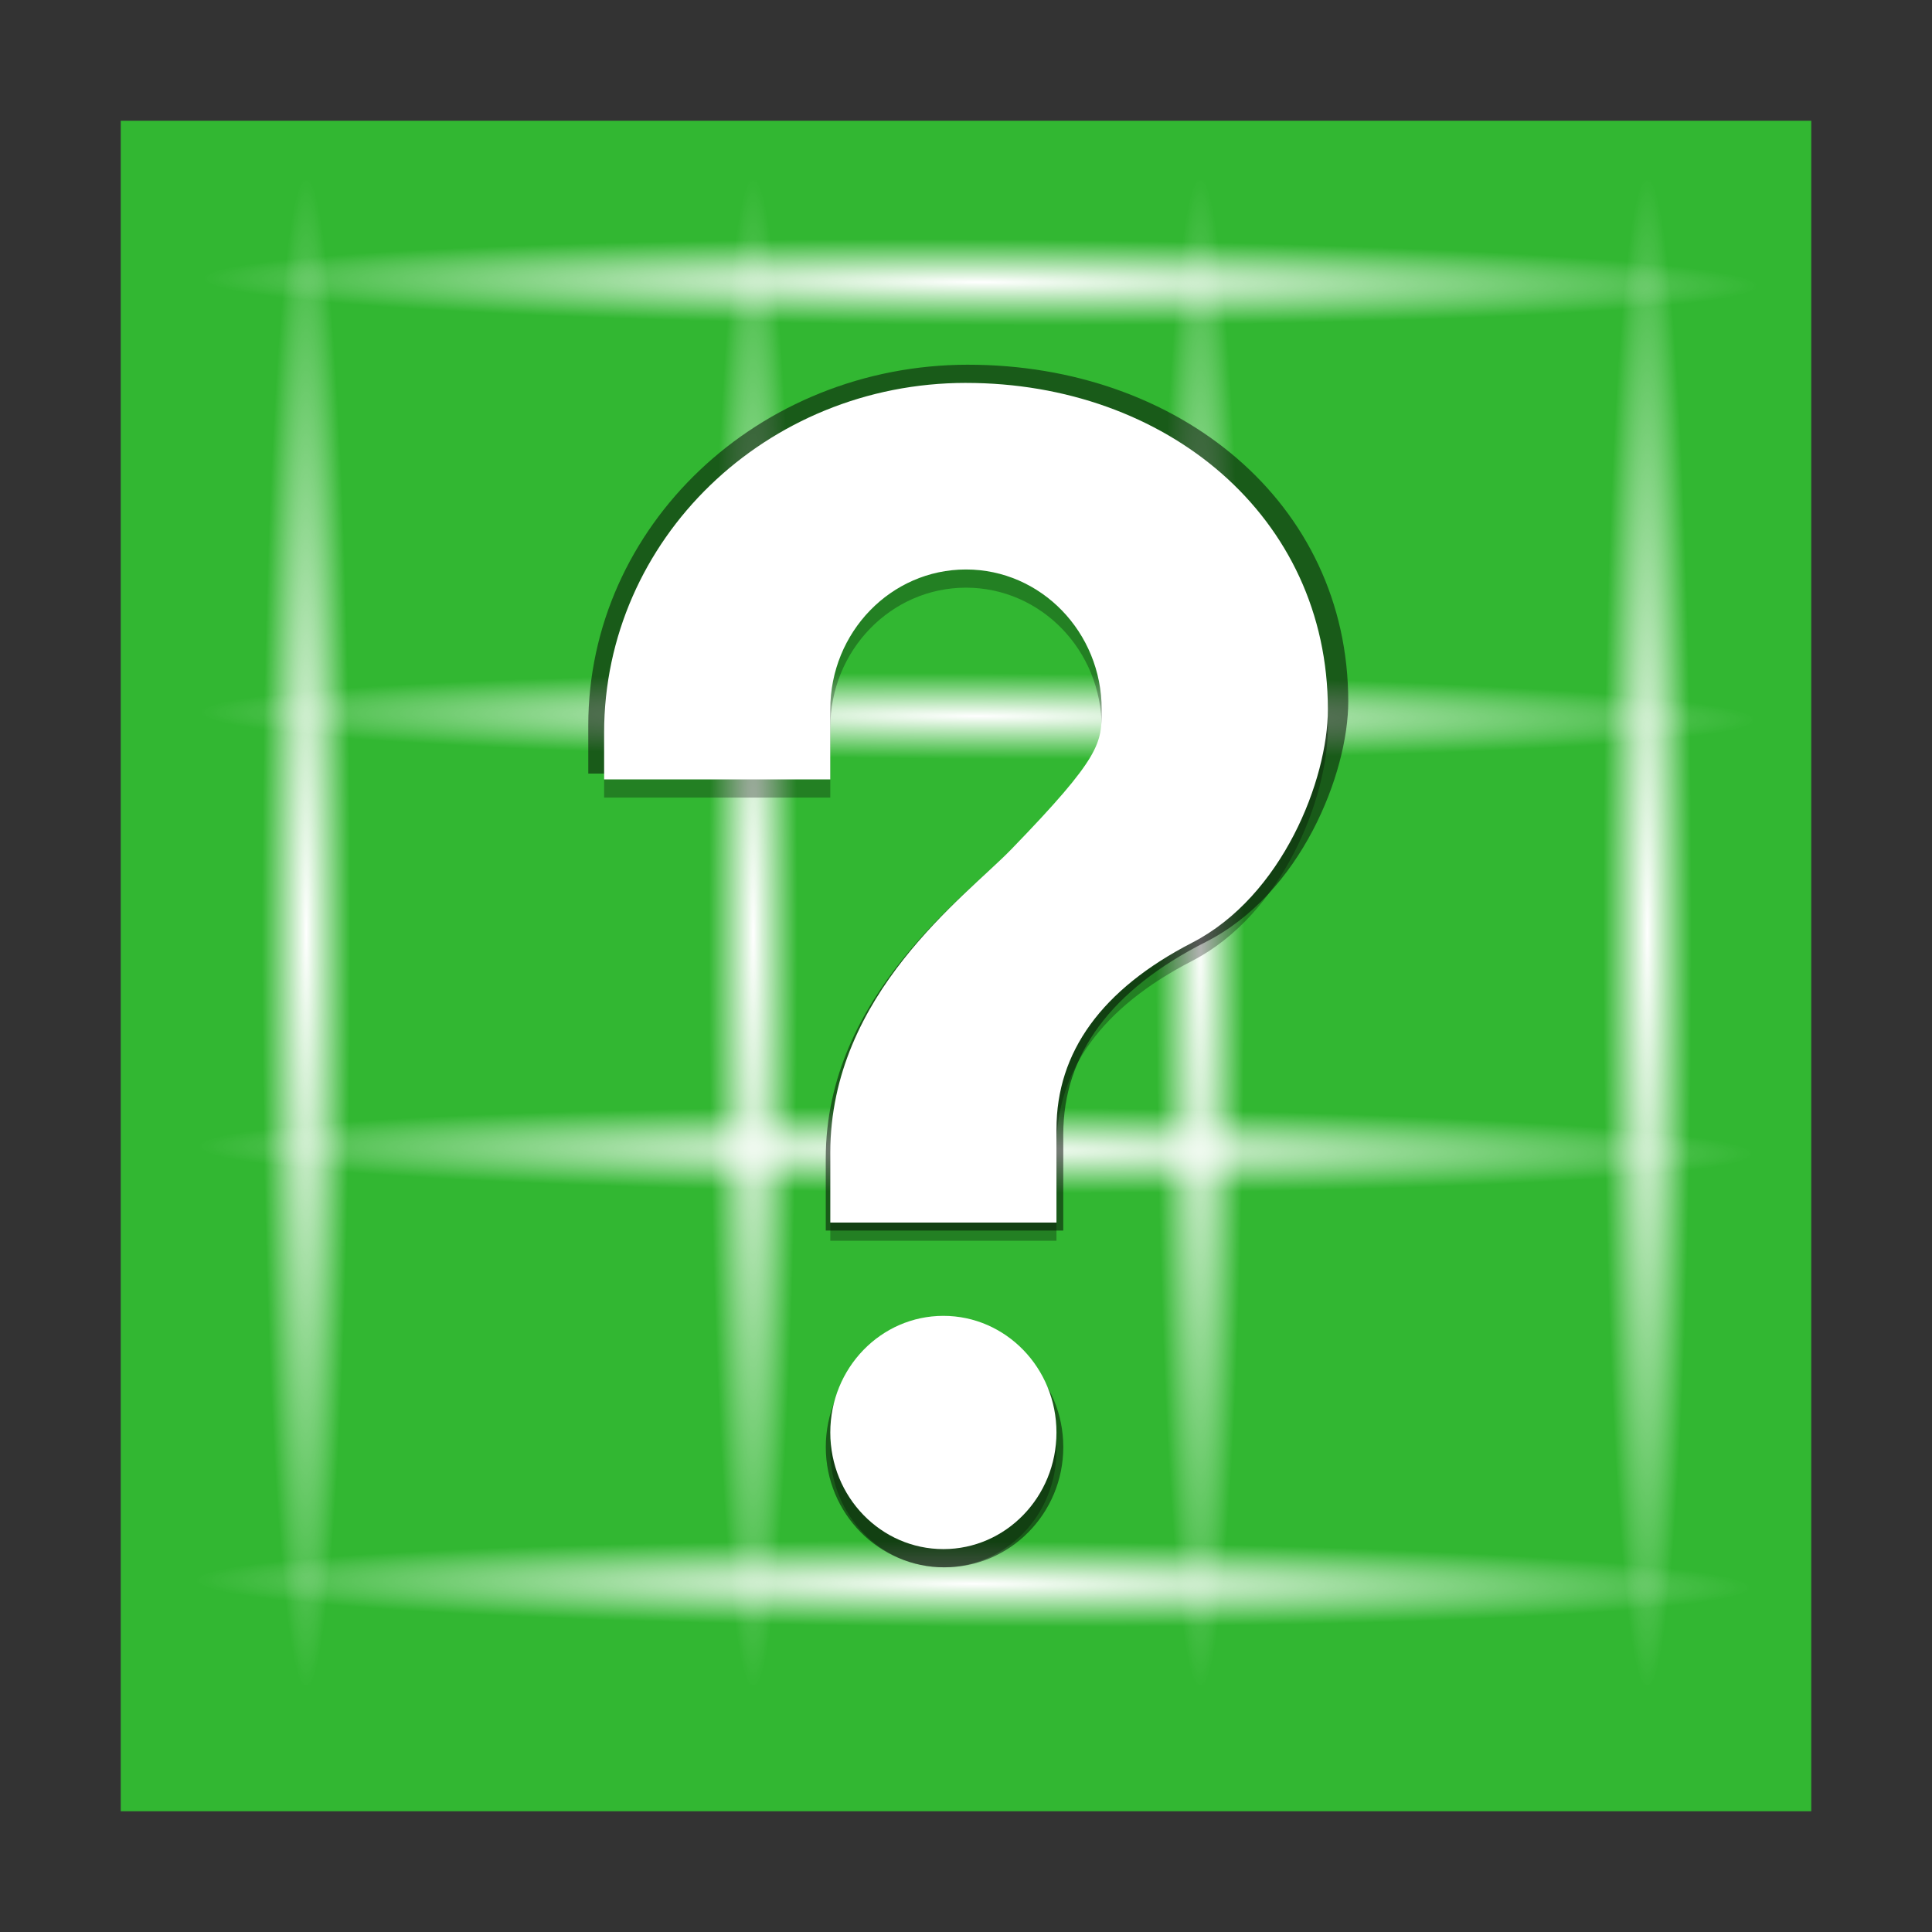 <?xml version="1.0" encoding="UTF-8" standalone="no"?>
<!-- Created with Inkscape (http://www.inkscape.org/) -->

<svg
   xmlns:dc="http://purl.org/dc/elements/1.1/"
   xmlns:cc="http://creativecommons.org/ns#"
   xmlns:rdf="http://www.w3.org/1999/02/22-rdf-syntax-ns#"
   xmlns:svg="http://www.w3.org/2000/svg"
   xmlns="http://www.w3.org/2000/svg"
   xmlns:xlink="http://www.w3.org/1999/xlink"
   xmlns:sodipodi="http://sodipodi.sourceforge.net/DTD/sodipodi-0.dtd"
   xmlns:inkscape="http://www.inkscape.org/namespaces/inkscape"
   version="1.0"
   width="96"
   height="96"
   id="svg2408"
   inkscape:version="0.48.4 r9939"
   sodipodi:docname="fifteenpuzzle.svg">
  <rect width="100%" height="100%" fill="#333333" stroke="none"/>
  <sodipodi:namedview
     pagecolor="#ffffff"
     bordercolor="#666666"
     borderopacity="1"
     objecttolerance="10"
     gridtolerance="10"
     guidetolerance="10"
     inkscape:pageopacity="0"
     inkscape:pageshadow="2"
     inkscape:window-width="1366"
     inkscape:window-height="709"
     id="namedview77"
     showgrid="false"
     inkscape:zoom="4.4221718"
     inkscape:cx="38.762792"
     inkscape:cy="47.64551"
     inkscape:window-x="0"
     inkscape:window-y="-3"
     inkscape:window-maximized="1"
     inkscape:current-layer="svg2408" />
  <defs
     id="defs2410">
    <linearGradient
       inkscape:collect="always"
       id="linearGradient3835">
      <stop
         style="stop-color:#ffffff;stop-opacity:1;"
         offset="0"
         id="stop3837" />
      <stop
         style="stop-color:#ffffff;stop-opacity:0;"
         offset="1"
         id="stop3839" />
    </linearGradient>
    <linearGradient
       inkscape:collect="always"
       id="linearGradient3801">
      <stop
         style="stop-color:#b3b3b3;stop-opacity:1;"
         offset="0"
         id="stop3803" />
      <stop
         style="stop-color:#b3b3b3;stop-opacity:0;"
         offset="1"
         id="stop3805" />
    </linearGradient>
    <linearGradient
       id="linearGradient3771">
      <stop
         id="stop3773"
         style="stop-color:#154a99;stop-opacity:1"
         offset="0" />
      <stop
         id="stop3775"
         style="stop-color:#154a99;stop-opacity:0"
         offset="1" />
    </linearGradient>
    <linearGradient
       id="linearGradient3697">
      <stop
         id="stop3699"
         style="stop-color:#dcdcdc;stop-opacity:1"
         offset="0" />
      <stop
         id="stop3701"
         style="stop-color:#f0f0f0;stop-opacity:1"
         offset="1" />
    </linearGradient>
    <linearGradient
       id="linearGradient3614">
      <stop
         id="stop3616"
         style="stop-color:#2557a3;stop-opacity:1"
         offset="0" />
      <stop
         id="stop3618"
         style="stop-color:#5287d7;stop-opacity:1"
         offset="1" />
    </linearGradient>
    <linearGradient
       x1="45.448"
       y1="92.54"
       x2="45.448"
       y2="7.017"
       id="ButtonShadow"
       gradientUnits="userSpaceOnUse"
       gradientTransform="scale(1.006,0.994)">
      <stop
         id="stop3750"
         style="stop-color:#000000;stop-opacity:1"
         offset="0" />
      <stop
         id="stop3752"
         style="stop-color:#000000;stop-opacity:0.588"
         offset="1" />
    </linearGradient>
    <linearGradient
       id="linearGradient3737">
      <stop
         id="stop3739"
         style="stop-color:#ffffff;stop-opacity:1"
         offset="0" />
      <stop
         id="stop3741"
         style="stop-color:#ffffff;stop-opacity:0"
         offset="1" />
    </linearGradient>
    <filter
       color-interpolation-filters="sRGB"
       id="filter3174">
      <feGaussianBlur
         id="feGaussianBlur3176"
         stdDeviation="1.71" />
    </filter>
    <linearGradient
       x1="36.357"
       y1="6"
       x2="36.357"
       y2="63.893"
       id="linearGradient3188"
       xlink:href="#linearGradient3737"
       gradientUnits="userSpaceOnUse" />
    <filter
       x="-0.192"
       y="-0.192"
       width="1.384"
       height="1.384"
       color-interpolation-filters="sRGB"
       id="filter3794">
      <feGaussianBlur
         id="feGaussianBlur3796"
         stdDeviation="5.28" />
    </filter>
    <linearGradient
       x1="48"
       y1="20.221"
       x2="48"
       y2="138.661"
       id="linearGradient3613"
       xlink:href="#linearGradient3737"
       gradientUnits="userSpaceOnUse" />
    <radialGradient
       cx="48"
       cy="90.172"
       r="42"
       fx="48"
       fy="90.172"
       id="radialGradient3619"
       xlink:href="#linearGradient3737"
       gradientUnits="userSpaceOnUse"
       gradientTransform="matrix(1.157,0,0,0.996,-7.551,0.197)" />
    <clipPath
       id="clipPath3613">
      <rect
         width="84"
         height="84"
         rx="6"
         ry="6"
         x="6"
         y="6"
         id="rect3615"
         style="fill:#ffffff;fill-opacity:1;fill-rule:nonzero;stroke:none" />
    </clipPath>
    <linearGradient
       x1="48"
       y1="90"
       x2="48"
       y2="5.988"
       id="linearGradient3617"
       xlink:href="#linearGradient3614"
       gradientUnits="userSpaceOnUse" />
    <clipPath
       id="clipPath3644">
      <path
         d="m 12,96 c -3.324,0 -6,2.676 -6,6 l 0,72 c 0,3.324 2.676,6 6,6 l 72,0 c 3.324,0 6,-2.676 6,-6 l 0,-72 c 0,-3.324 -2.676,-6 -6,-6 l -72,0 z m 36,11 c 18.225,0 33,12.088 33,27 0,14.912 -14.775,27 -33,27 -2.714,0 -5.351,-0.276 -7.875,-0.781 -3.393,3.541 -9.783,8.233 -19.406,7.188 7.43,-2.1 8.999,-8.241 9.344,-10.75 C 21,151.843 15,143.498 15,134 15,119.088 29.775,107 48,107 z"
         inkscape:connector-curvature="0"
         id="path3646"
         style="fill:url(#linearGradient3648);fill-opacity:1;fill-rule:nonzero;stroke:none" />
    </clipPath>
    <linearGradient
       x1="48"
       y1="90"
       x2="48"
       y2="5.988"
       id="linearGradient3648"
       xlink:href="#linearGradient3614"
       gradientUnits="userSpaceOnUse"
       gradientTransform="translate(0,90)" />
    <filter
       x="-0.173"
       y="-0.188"
       width="1.345"
       height="1.376"
       color-interpolation-filters="sRGB"
       id="filter3678">
      <feGaussianBlur
         id="feGaussianBlur3680"
         stdDeviation="4.746" />
    </filter>
    <linearGradient
       x1="46.125"
       y1="63.048"
       x2="46.125"
       y2="24.84"
       id="linearGradient3703"
       xlink:href="#linearGradient3697"
       gradientUnits="userSpaceOnUse" />
    <linearGradient
       x1="46.125"
       y1="63.048"
       x2="46.125"
       y2="24.84"
       id="linearGradient3761"
       xlink:href="#linearGradient3697"
       gradientUnits="userSpaceOnUse" />
    <linearGradient
       x1="15"
       y1="47.277"
       x2="106.506"
       y2="47.025"
       id="linearGradient3777"
       xlink:href="#linearGradient3771"
       gradientUnits="userSpaceOnUse" />
    <filter
       x="-0.19"
       y="-0.116"
       width="1.379"
       height="1.232"
       color-interpolation-filters="sRGB"
       id="filter3789">
      <feGaussianBlur
         id="feGaussianBlur3791"
         stdDeviation="1.848" />
    </filter>
    <linearGradient
       x1="45.448"
       y1="92.54"
       x2="45.448"
       y2="7.017"
       id="ButtonShadow-0"
       gradientUnits="userSpaceOnUse"
       gradientTransform="matrix(1.006,0,0,0.994,100,0)">
      <stop
         id="stop3750-8"
         style="stop-color:#000000;stop-opacity:1"
         offset="0" />
      <stop
         id="stop3752-5"
         style="stop-color:#000000;stop-opacity:0.588"
         offset="1" />
    </linearGradient>
    <linearGradient
       x1="32.251"
       y1="6.132"
       x2="32.251"
       y2="90.239"
       id="linearGradient3780"
       xlink:href="#ButtonShadow-0"
       gradientUnits="userSpaceOnUse"
       gradientTransform="matrix(1.024,0,0,1.012,-1.143,-98.071)" />
    <linearGradient
       x1="32.251"
       y1="6.132"
       x2="32.251"
       y2="90.239"
       id="linearGradient3772"
       xlink:href="#ButtonShadow-0"
       gradientUnits="userSpaceOnUse"
       gradientTransform="matrix(1.024,0,0,1.012,-1.143,-98.071)" />
    <linearGradient
       x1="32.251"
       y1="6.132"
       x2="32.251"
       y2="90.239"
       id="linearGradient3725"
       xlink:href="#ButtonShadow-0"
       gradientUnits="userSpaceOnUse"
       gradientTransform="matrix(1.024,0,0,1.012,-1.143,-98.071)" />
    <linearGradient
       x1="32.251"
       y1="6.132"
       x2="32.251"
       y2="90.239"
       id="linearGradient3721"
       xlink:href="#ButtonShadow-0"
       gradientUnits="userSpaceOnUse"
       gradientTransform="translate(0,-97)" />
    <linearGradient
       x1="32.251"
       y1="6.132"
       x2="32.251"
       y2="90.239"
       id="linearGradient2918"
       xlink:href="#ButtonShadow-0"
       gradientUnits="userSpaceOnUse"
       gradientTransform="matrix(1.024,0,0,1.012,-1.143,-98.071)" />
    <radialGradient
       inkscape:collect="always"
       xlink:href="#linearGradient3801"
       id="radialGradient3807"
       cx="17.638"
       cy="46.703"
       fx="17.638"
       fy="46.703"
       r="2.035"
       gradientTransform="matrix(0.778,-0.012,0.173,21.131,-3.699,-937.598)"
       gradientUnits="userSpaceOnUse" />
    <radialGradient
       inkscape:collect="always"
       xlink:href="#linearGradient3801"
       id="radialGradient3811"
       gradientUnits="userSpaceOnUse"
       gradientTransform="matrix(0.778,-0.012,0.173,21.131,12.301,-937.598)"
       cx="17.638"
       cy="46.703"
       fx="17.638"
       fy="46.703"
       r="2.035" />
    <radialGradient
       inkscape:collect="always"
       xlink:href="#linearGradient3801"
       id="radialGradient3815"
       gradientUnits="userSpaceOnUse"
       gradientTransform="matrix(0.778,-0.012,0.173,21.131,28.301,-937.598)"
       cx="17.638"
       cy="46.703"
       fx="17.638"
       fy="46.703"
       r="2.035" />
    <radialGradient
       inkscape:collect="always"
       xlink:href="#linearGradient3801"
       id="radialGradient3819"
       gradientUnits="userSpaceOnUse"
       gradientTransform="matrix(0.778,-0.012,0.173,21.131,44.301,-937.598)"
       cx="17.638"
       cy="46.703"
       fx="17.638"
       fy="46.703"
       r="2.035" />
    <radialGradient
       inkscape:collect="always"
       xlink:href="#linearGradient3801"
       id="radialGradient3827"
       gradientUnits="userSpaceOnUse"
       gradientTransform="matrix(0.778,-0.012,0.173,21.131,-3.699,-937.598)"
       cx="17.638"
       cy="46.703"
       fx="17.638"
       fy="46.703"
       r="2.035" />
    <radialGradient
       inkscape:collect="always"
       xlink:href="#linearGradient3801"
       id="radialGradient3829"
       gradientUnits="userSpaceOnUse"
       gradientTransform="matrix(0.778,-0.012,0.173,21.131,12.301,-937.598)"
       cx="17.638"
       cy="46.703"
       fx="17.638"
       fy="46.703"
       r="2.035" />
    <radialGradient
       inkscape:collect="always"
       xlink:href="#linearGradient3801"
       id="radialGradient3831"
       gradientUnits="userSpaceOnUse"
       gradientTransform="matrix(0.778,-0.012,0.173,21.131,28.301,-937.598)"
       cx="17.638"
       cy="46.703"
       fx="17.638"
       fy="46.703"
       r="2.035" />
    <radialGradient
       inkscape:collect="always"
       xlink:href="#linearGradient3801"
       id="radialGradient3833"
       gradientUnits="userSpaceOnUse"
       gradientTransform="matrix(0.778,-0.012,0.173,21.131,44.301,-937.598)"
       cx="17.638"
       cy="46.703"
       fx="17.638"
       fy="46.703"
       r="2.035" />
    <radialGradient
       inkscape:collect="always"
       xlink:href="#linearGradient3801"
       id="radialGradient3845"
       gradientUnits="userSpaceOnUse"
       gradientTransform="matrix(0.778,-0.012,0.173,21.131,-3.699,-937.598)"
       cx="17.638"
       cy="46.703"
       fx="17.638"
       fy="46.703"
       r="2.035" />
    <radialGradient
       inkscape:collect="always"
       xlink:href="#linearGradient3801"
       id="radialGradient3847"
       gradientUnits="userSpaceOnUse"
       gradientTransform="matrix(0.778,-0.012,0.173,21.131,12.301,-937.598)"
       cx="17.638"
       cy="46.703"
       fx="17.638"
       fy="46.703"
       r="2.035" />
    <radialGradient
       inkscape:collect="always"
       xlink:href="#linearGradient3801"
       id="radialGradient3849"
       gradientUnits="userSpaceOnUse"
       gradientTransform="matrix(0.778,-0.012,0.173,21.131,28.301,-937.598)"
       cx="17.638"
       cy="46.703"
       fx="17.638"
       fy="46.703"
       r="2.035" />
    <radialGradient
       inkscape:collect="always"
       xlink:href="#linearGradient3801"
       id="radialGradient3851"
       gradientUnits="userSpaceOnUse"
       gradientTransform="matrix(0.778,-0.012,0.173,21.131,44.301,-937.598)"
       cx="17.638"
       cy="46.703"
       fx="17.638"
       fy="46.703"
       r="2.035" />
    <radialGradient
       inkscape:collect="always"
       xlink:href="#linearGradient3835"
       id="radialGradient3841"
       cx="18.091"
       cy="49.077"
       fx="18.091"
       fy="49.077"
       r="1.583"
       gradientTransform="matrix(1,0,0,21.643,0,-1013.097)"
       gradientUnits="userSpaceOnUse" />
    <radialGradient
       inkscape:collect="always"
       xlink:href="#linearGradient3835"
       id="radialGradient3843"
       cx="66.091"
       cy="49.077"
       fx="66.091"
       fy="49.077"
       r="1.583"
       gradientTransform="matrix(1,0,0,21.643,0,-1013.097)"
       gradientUnits="userSpaceOnUse" />
    <radialGradient
       inkscape:collect="always"
       xlink:href="#linearGradient3835"
       id="radialGradient3846"
       cx="50.091"
       cy="49.077"
       fx="50.091"
       fy="49.077"
       r="1.583"
       gradientTransform="matrix(1,0,0,21.643,0,-1013.097)"
       gradientUnits="userSpaceOnUse" />
    <radialGradient
       inkscape:collect="always"
       xlink:href="#linearGradient3835"
       id="radialGradient3848"
       cx="34.091"
       cy="49.077"
       fx="34.091"
       fy="49.077"
       r="1.583"
       gradientTransform="matrix(1,0,0,21.643,0,-1013.097)"
       gradientUnits="userSpaceOnUse" />
    <radialGradient
       inkscape:collect="always"
       xlink:href="#linearGradient3835"
       id="radialGradient3850"
       cx="18.091"
       cy="49.077"
       fx="18.091"
       fy="49.077"
       r="1.583"
       gradientTransform="matrix(1,0,0,21.643,0,-1013.097)"
       gradientUnits="userSpaceOnUse" />
    <radialGradient
       inkscape:collect="always"
       xlink:href="#linearGradient3835"
       id="radialGradient3852"
       cx="34.091"
       cy="49.077"
       fx="34.091"
       fy="49.077"
       r="1.583"
       gradientTransform="matrix(1,0,0,21.643,0,-1013.097)"
       gradientUnits="userSpaceOnUse" />
    <radialGradient
       inkscape:collect="always"
       xlink:href="#linearGradient3835"
       id="radialGradient3854"
       cx="66.091"
       cy="49.077"
       fx="66.091"
       fy="49.077"
       r="1.583"
       gradientTransform="matrix(1,0,0,21.643,0,-1013.097)"
       gradientUnits="userSpaceOnUse" />
    <radialGradient
       inkscape:collect="always"
       xlink:href="#linearGradient3835"
       id="radialGradient3856"
       cx="50.091"
       cy="49.077"
       fx="50.091"
       fy="49.077"
       r="1.583"
       gradientTransform="matrix(1,0,0,21.643,0,-1013.097)"
       gradientUnits="userSpaceOnUse" />
  </defs>
  <g
     id="layer2"
     style="display:none">
    <rect
       width="86"
       height="85"
       rx="6"
       ry="6"
       x="5"
       y="7"
       id="rect3745"
       style="opacity:0.9;fill:url(#ButtonShadow);fill-opacity:1;fill-rule:nonzero;stroke:none;filter:url(#filter3174)" />
  </g>
  <g
     id="layer1"
     style="display:inline">
    <rect
       width="84"
       height="84"
       rx="6"
       ry="0"
       x="6"
       y="6"
       id="rect2419"
       style="fill:#32b732;fill-opacity:1;fill-rule:nonzero;stroke:none" />
  </g>
  <g
     id="layer5"
     style="display:none">
    <rect
       width="66"
       height="66"
       rx="12"
       ry="12"
       x="15"
       y="15"
       clip-path="url(#clipPath3613)"
       id="rect3171"
       style="opacity:0.1;fill:url(#linearGradient3613);fill-opacity:1;fill-rule:nonzero;stroke:#ffffff;stroke-width:0.5;stroke-linecap:round;stroke-linejoin:miter;stroke-miterlimit:4;stroke-opacity:1;stroke-dasharray:none;stroke-dashoffset:0;filter:url(#filter3794)" />
  </g>
  <g
     id="g3853"
     transform="matrix(1.125,0,0,1.092,-5.548,-3.543)">
    <g
       transform="matrix(1.234,0,0,1,-3.867,-3.392)"
       id="g3821">
      <rect
         style="fill:url(#radialGradient3850);fill-opacity:1;fill-rule:evenodd;stroke:none"
         id="rect3799"
         width="3.166"
         height="68.518"
         x="16.508"
         y="14.818"
         rx="4.667"
         ry="0" />
      <rect
         ry="0"
         rx="4.667"
         y="14.818"
         x="32.508"
         height="68.518"
         width="3.166"
         id="rect3809"
         style="fill:url(#radialGradient3848);fill-opacity:1;fill-rule:evenodd;stroke:none" />
      <rect
         style="fill:url(#radialGradient3846);fill-opacity:1;fill-rule:evenodd;stroke:none"
         id="rect3813"
         width="3.166"
         height="68.518"
         x="48.508"
         y="14.818"
         rx="4.667"
         ry="0" />
      <rect
         ry="0"
         rx="4.667"
         y="14.818"
         x="64.508"
         height="68.518"
         width="3.166"
         id="rect3817"
         style="fill:url(#radialGradient3843);fill-opacity:1;fill-rule:evenodd;stroke:none" />
    </g>
    <g
       id="g3835"
       transform="matrix(-0.007,1.234,-1,-0.005,97.444,-5.995)">
      <rect
         ry="0"
         rx="4.667"
         y="14.818"
         x="16.508"
         height="68.518"
         width="3.166"
         id="rect3837"
         style="fill:url(#radialGradient3841);fill-opacity:1;fill-rule:evenodd;stroke:none" />
      <rect
         style="fill:url(#radialGradient3852);fill-opacity:1;fill-rule:evenodd;stroke:none"
         id="rect3839"
         width="3.166"
         height="68.518"
         x="32.508"
         y="14.818"
         rx="4.667"
         ry="0" />
      <rect
         ry="0"
         rx="4.667"
         y="14.818"
         x="48.508"
         height="68.518"
         width="3.166"
         id="rect3841"
         style="fill:url(#radialGradient3856);fill-opacity:1;fill-rule:evenodd;stroke:none" />
      <rect
         style="fill:url(#radialGradient3854);fill-opacity:1;fill-rule:evenodd;stroke:none"
         id="rect3843"
         width="3.166"
         height="68.518"
         x="64.508"
         y="14.818"
         rx="4.667"
         ry="0" />
    </g>
  </g>
  <path
     style="fill:#000000;fill-opacity:1;stroke:none;opacity:0.5"
     inkscape:connector-curvature="0"
     d="m 46.933,65.927 c 3.259,0 5.901,2.675 5.901,5.976 0,3.301 -2.642,5.976 -5.901,5.976 -3.259,0 -5.9,-2.675 -5.9,-5.976 0,-3.301 2.642,-5.976 5.9,-5.976 z m 1.18,-47.804 c 10.428,0 18.881,6.831 18.881,16.731 0,3.585 -2.36,9.561 -7.08,11.951 -4.721,2.39 -7.081,5.6 -7.081,9.561 l 0,4.78 -11.801,0 0,-3.585 c 0,-8.129 7.081,-13.146 9.441,-15.536 4.72,-4.78 4.72,-5.444 4.72,-7.171 0,-3.961 -3.17,-7.171 -7.08,-7.171 -3.911,0 -7.081,3.21 -7.081,7.171 l 0,3.585 -11.801,0 0,-2.39 c 10e-7,-9.901 8.454,-17.927 18.882,-17.927 z"
     id="path3065" />
  <path
     style="fill:#000000;fill-opacity:1;stroke:none;opacity:0.3"
     inkscape:connector-curvature="0"
     d="m 46.876,66.288 c 3.103,0 5.619,2.594 5.619,5.795 0,3.201 -2.516,5.795 -5.619,5.795 -3.103,0 -5.619,-2.594 -5.619,-5.795 0,-3.201 2.516,-5.795 5.619,-5.795 z m 1.124,-46.357 c 9.931,0 17.981,6.624 17.981,16.225 0,3.477 -2.248,9.271 -6.743,11.589 -4.495,2.318 -6.743,5.431 -6.743,9.271 l 0,4.636 -11.238,0 0,-3.477 c 0,-7.883 6.743,-12.748 8.99,-15.066 4.495,-4.636 4.495,-5.279 4.495,-6.954 0,-3.841 -3.019,-6.954 -6.743,-6.954 -3.724,0 -6.743,3.113 -6.743,6.954 l 0,3.477 -11.238,0 0,-2.318 c 10e-7,-9.601 8.05,-17.384 17.981,-17.384 z"
     id="path3858" />
  <path
     id="path829"
     d="m 46.876,65.384 c 3.103,0 5.619,2.594 5.619,5.795 0,3.201 -2.516,5.795 -5.619,5.795 -3.103,0 -5.619,-2.594 -5.619,-5.795 0,-3.201 2.516,-5.795 5.619,-5.795 z m 1.124,-46.357 c 9.931,0 17.981,6.624 17.981,16.225 0,3.477 -2.248,9.271 -6.743,11.589 -4.495,2.318 -6.743,5.431 -6.743,9.271 l 0,4.636 -11.238,0 0,-3.477 c 0,-7.883 6.743,-12.748 8.99,-15.066 4.495,-4.636 4.495,-5.279 4.495,-6.954 0,-3.841 -3.019,-6.954 -6.743,-6.954 -3.724,0 -6.743,3.113 -6.743,6.954 l 0,3.477 -11.238,0 0,-2.318 c 10e-7,-9.601 8.05,-17.384 17.981,-17.384 z"
     inkscape:connector-curvature="0"
     style="fill:#ffffff;fill-opacity:1;stroke:none" />
</svg>
